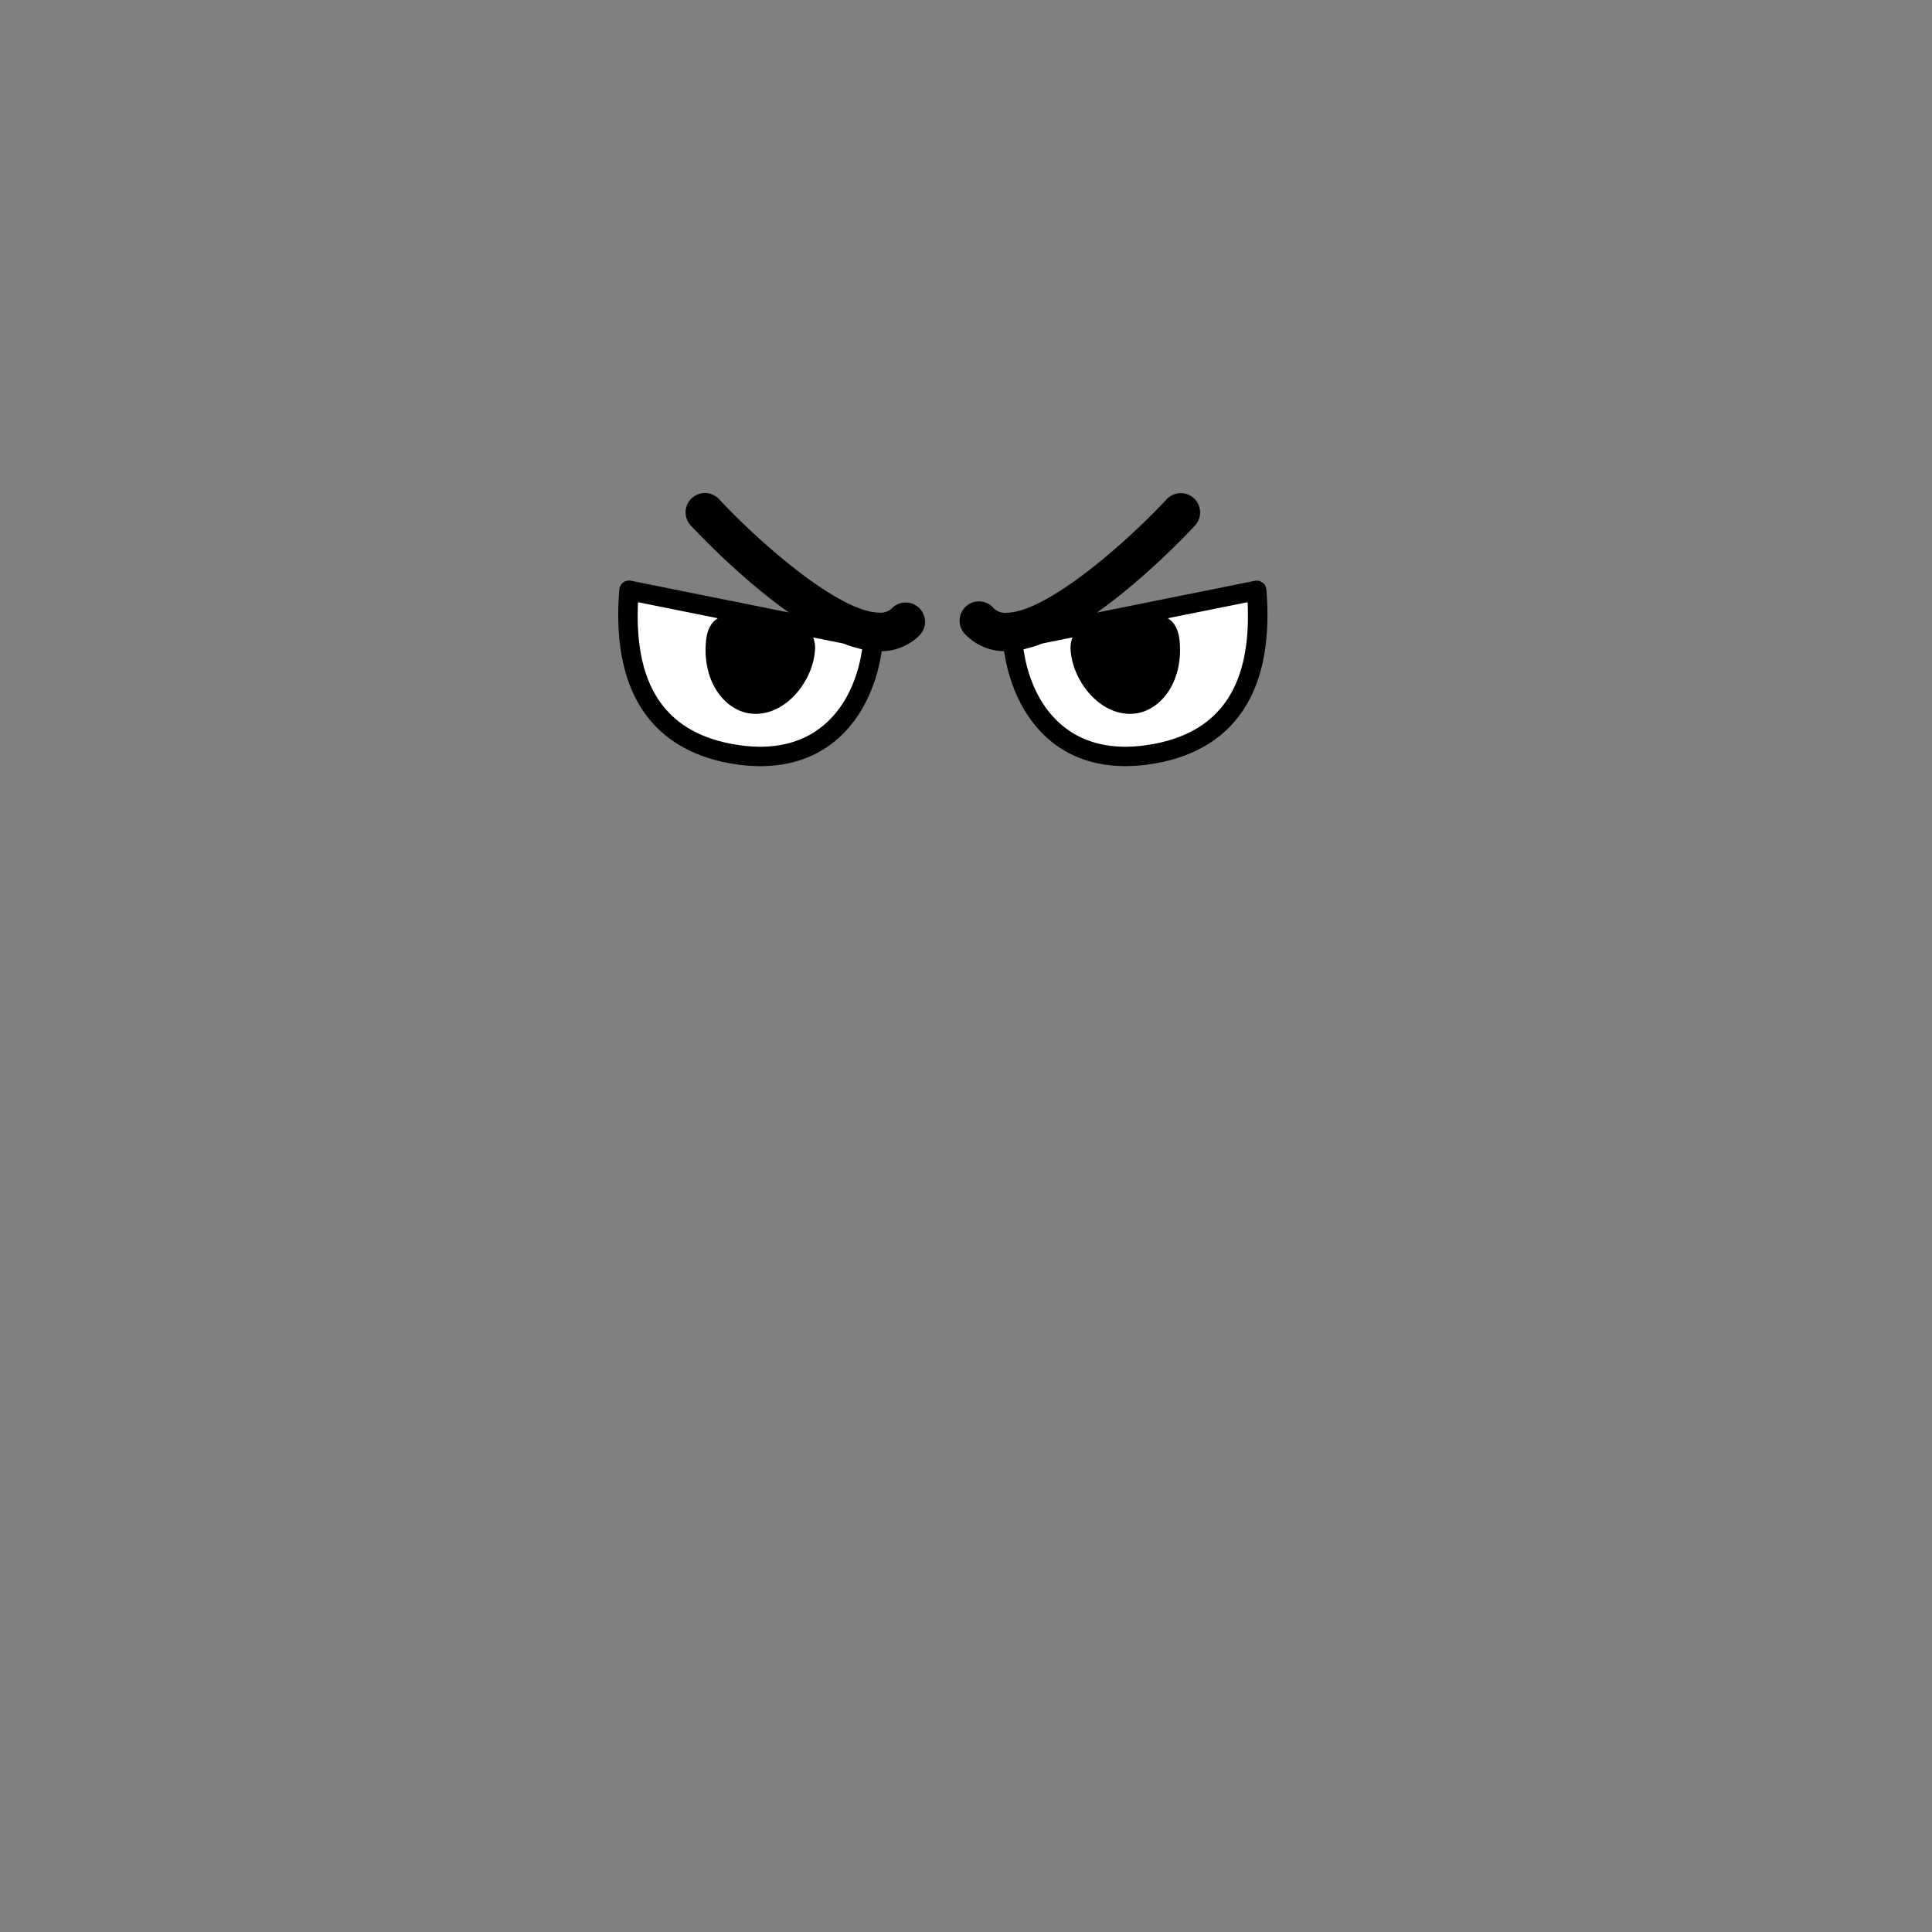 <svg id="图层_1" data-name="图层 1" xmlns="http://www.w3.org/2000/svg" viewBox="0 0 500 500"><rect x="0" y="0" width="500" height="500" fill="#808080" stroke="none"/><defs><style>.cls-1{fill:#fff;}</style></defs><title>画板 1 副本 28</title><path class="cls-1" d="M325.22,152.8c1.4,17.26-1.83,38.44-27.6,42.46-23.29,3.64-34.18-12.49-35.58-29.76Z"/><path class="cls-1" d="M162.78,152.8c-1.4,17.26,1.83,38.44,27.6,42.46,23.29,3.64,34.18-12.49,35.58-29.76Z"/><path d="M327.74,152.59a2.53,2.53,0,0,0-3-2.27l-40.87,8.22c12.44-8.8,23.5-20.49,25.38-22.51a5,5,0,1,0-7.33-6.81c-10.46,11.26-30.94,29.19-41.38,29.36a4.13,4.13,0,0,1-3.37-1.16,5,5,0,1,0-7.1,7,14.07,14.07,0,0,0,9.79,4.1c2.08,14.32,11.27,29.75,31.39,29.75a43.52,43.52,0,0,0,6.79-.55C313.06,195.41,330.42,185.67,327.74,152.59Zm-30.51,40.17a38.28,38.28,0,0,1-6,.49c-16.78,0-24.5-12.56-26.35-25.21a32.34,32.34,0,0,0,4.85-1.5l7.83-1.57a7.15,7.15,0,0,0-.49,3.18c.47,7.83,7.15,16.59,15.36,16.59h0a11.22,11.22,0,0,0,1.15-.06c6.41-.62,12.55-7.66,11.74-18.36-.26-3.5-1.48-5.35-3.1-6.32l20.66-4.15C323.93,177.82,315.52,189.91,297.23,192.76Z"/><path d="M237.92,157.39a5,5,0,0,0-7.07,0,4.12,4.12,0,0,1-3.23,1.16h-.14c-10.42-.17-30.91-18.1-41.38-29.36a5,5,0,0,0-7.33,6.81c1.88,2,12.94,13.71,25.38,22.51l-40.87-8.22a2.53,2.53,0,0,0-3,2.27c-2.68,33.08,14.68,42.82,29.72,45.17a43.52,43.52,0,0,0,6.79.55c20.11,0,29.31-15.43,31.39-29.75a14.07,14.07,0,0,0,9.79-4.1A5,5,0,0,0,237.92,157.39Zm-41.15,35.86a38.28,38.28,0,0,1-6-.49c-18.29-2.85-26.7-14.94-25.65-36.91L185.78,160c-1.62,1-2.84,2.82-3.1,6.32-.81,10.7,5.33,17.74,11.74,18.36a11.22,11.22,0,0,0,1.15.06c8.21,0,14.89-8.76,15.36-16.6a7.13,7.13,0,0,0-.49-3.17l7.83,1.57a32.34,32.34,0,0,0,4.85,1.5C221.27,180.69,213.55,193.25,196.77,193.25Z"/></svg>